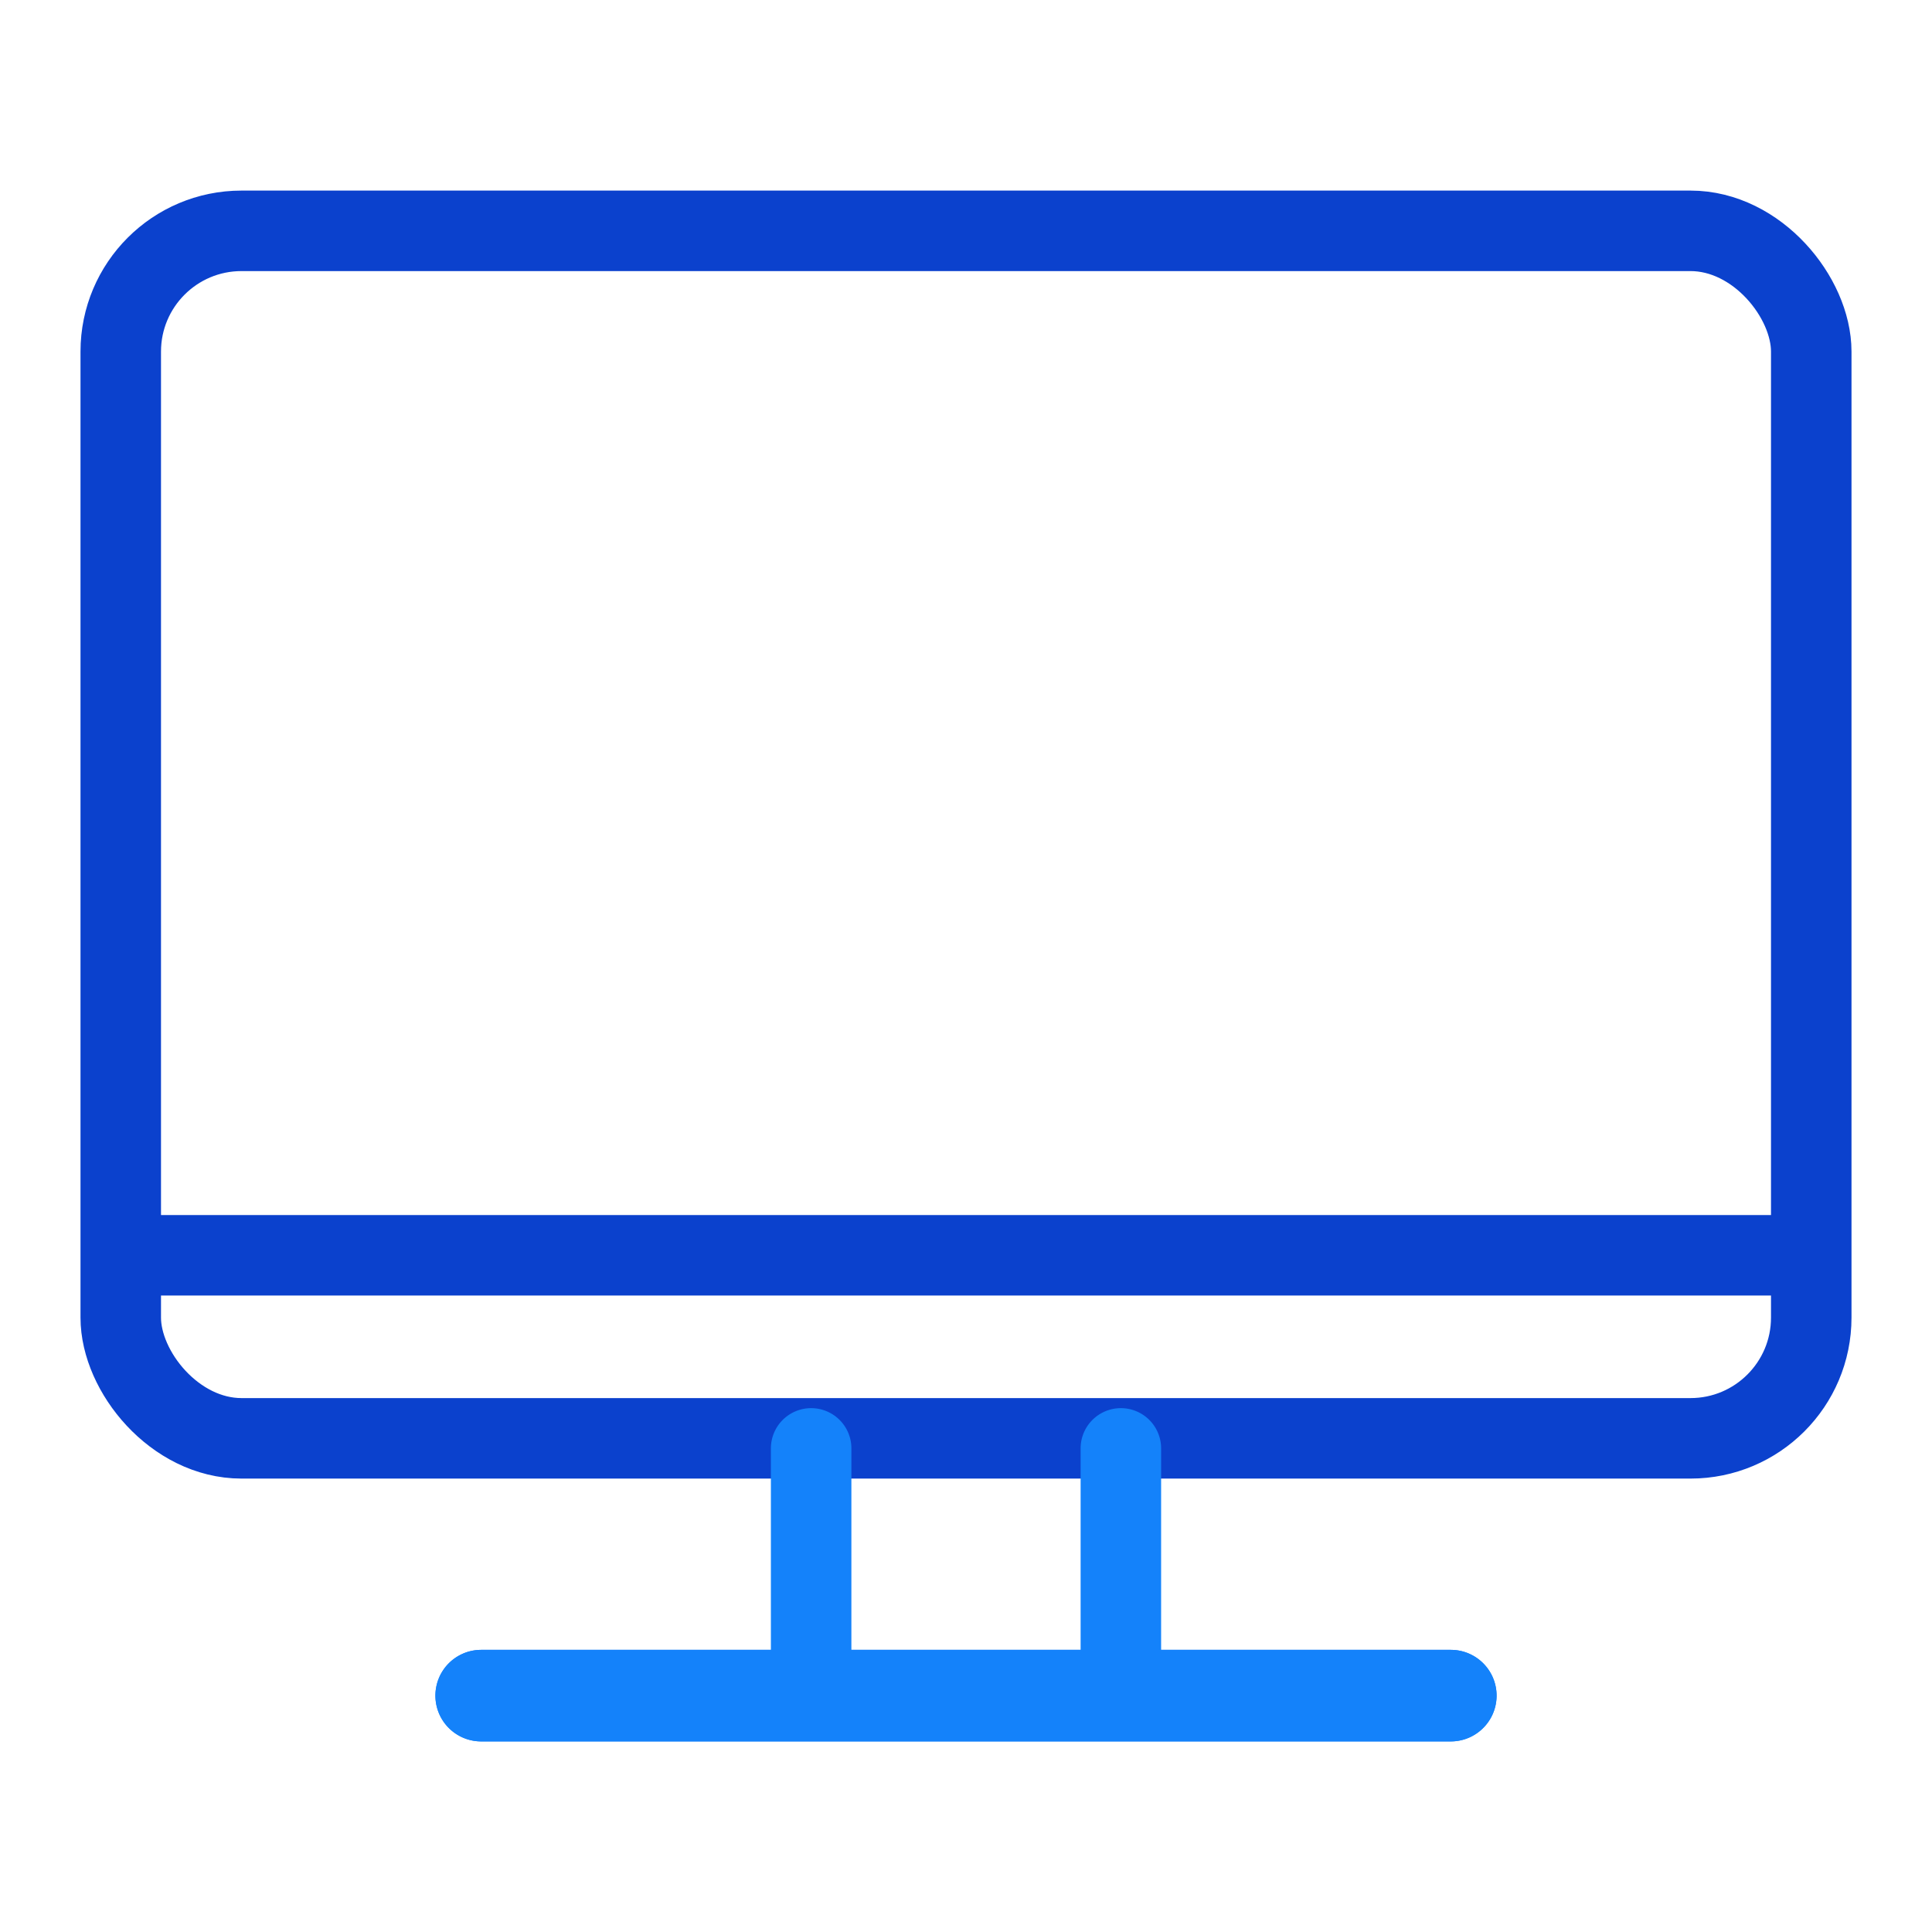 <svg xmlns="http://www.w3.org/2000/svg" data-name="Layer 1" viewBox="0 0 192 192"><path fill="none" stroke="#0b41cd" stroke-linecap="round" stroke-linejoin="round" stroke-width="8" d="M12.89 124.75h166.22"/><rect width="168" height="120" x="12" y="22.94" fill="none" stroke="#0b41cd" stroke-linecap="round" stroke-linejoin="round" stroke-width="8" rx="12"/><path fill="none" stroke="#1482fa" stroke-linecap="round" stroke-linejoin="round" stroke-width="8" d="M80.61 165.2v-21.26M111.39 143.94v21.26M47.82 169.06a.55.55 0 1 1 0-1.1h96.36a.55.55 0 1 1 0 1.1z"/><path fill="none" stroke="#1482fa" stroke-linecap="round" stroke-linejoin="round" stroke-width="8" d="M47.82 169.06a.55.55 0 1 1 0-1.1h96.36a.55.55 0 1 1 0 1.1z"/><path fill="none" d="M0 0h192v192H0z"/></svg>
